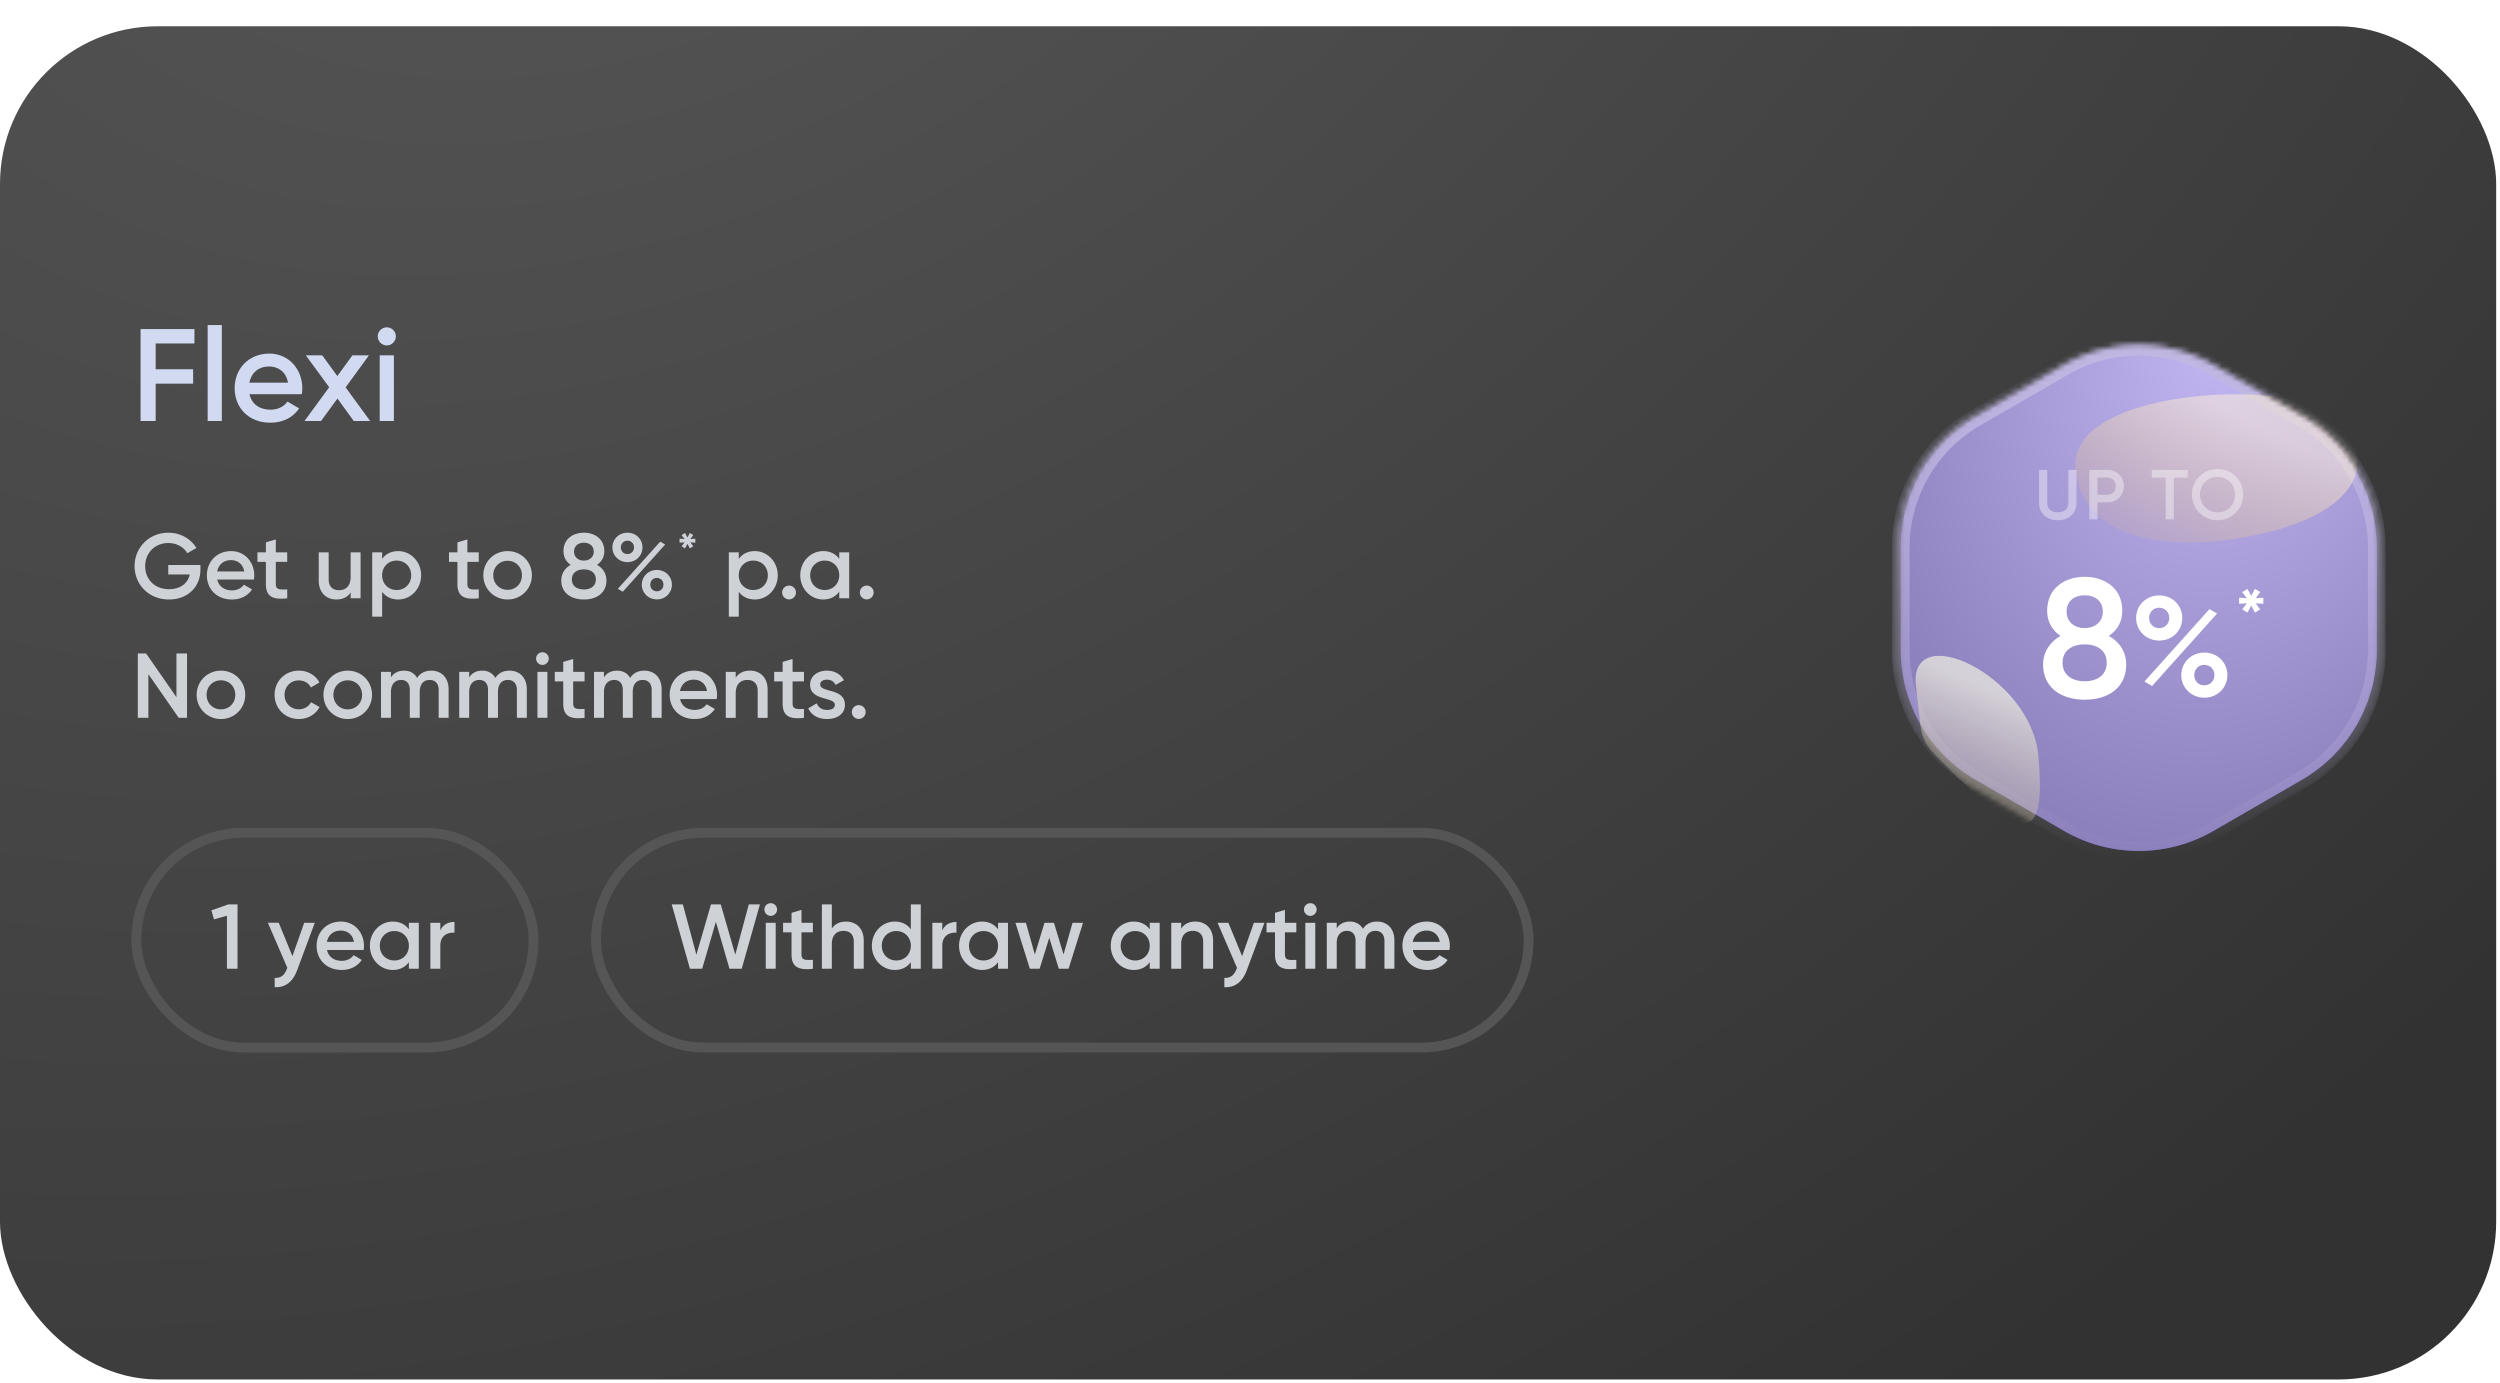 <svg xmlns="http://www.w3.org/2000/svg" width="481" height="266" fill="none"><g filter="url(#a)"><rect width="480.265" height="260.354" fill="url(#b)" rx="30.333"/></g><path fill="#D1DAF1" d="M37.41 66.087h-7.457v4.954h7.204v2.78h-7.204V81h-2.906V63.306H37.41v2.78ZM39.952 81V62.548h2.73V81h-2.73Zm8.049-5.156c.43 1.971 2.022 2.982 4.044 2.982 1.517 0 2.654-.682 3.26-1.567l2.25 1.314c-1.162 1.72-3.058 2.756-5.535 2.756-4.171 0-6.876-2.857-6.876-6.648 0-3.741 2.705-6.648 6.674-6.648 3.766 0 6.344 3.033 6.344 6.673 0 .38-.05.784-.101 1.138H48Zm-.026-2.225h7.432c-.38-2.174-1.972-3.109-3.615-3.109-2.047 0-3.438 1.213-3.817 3.11ZM71.221 81h-3.16l-3.134-4.322L61.767 81h-3.184l4.752-6.496-4.5-6.143h3.16l2.907 3.994 2.907-3.994h3.185l-4.5 6.168L71.221 81Zm3.199-14.534c-.96 0-1.745-.81-1.745-1.744 0-.961.784-1.745 1.745-1.745.96 0 1.744.784 1.744 1.745 0 .935-.784 1.744-1.744 1.744ZM73.055 81V68.361h2.73V81h-2.73Z"/><path fill="#CED2D6" d="M38.565 108.706v.849c0 3.379-2.441 5.786-6.069 5.786-3.857 0-6.6-2.867-6.6-6.423 0-3.557 2.778-6.423 6.494-6.423 2.353 0 4.353 1.186 5.397 2.937l-1.752 1.009c-.637-1.15-2.017-1.964-3.645-1.964-2.619 0-4.459 1.928-4.459 4.459 0 2.495 1.805 4.423 4.583 4.423 2.247 0 3.627-1.168 3.999-2.831h-4.14v-1.822h6.192Zm3.24 2.795c.301 1.38 1.416 2.088 2.832 2.088 1.061 0 1.858-.478 2.282-1.097l1.575.92c-.814 1.203-2.141 1.929-3.875 1.929-2.92 0-4.813-2-4.813-4.654 0-2.618 1.894-4.653 4.671-4.653 2.637 0 4.442 2.123 4.442 4.671 0 .265-.036.549-.071.796h-7.042Zm-.017-1.557h5.202c-.265-1.521-1.38-2.176-2.53-2.176-1.434 0-2.407.849-2.672 2.176Zm13.472-1.84h-2.194v4.247c0 1.132.743 1.114 2.194 1.044v1.716c-2.937.354-4.105-.46-4.105-2.76v-4.247h-1.628v-1.84h1.628v-1.911l1.911-.566v2.477h2.194v1.84Zm12.206-1.84h1.911v8.847h-1.91v-1.133c-.585.921-1.54 1.363-2.743 1.363-1.982 0-3.398-1.345-3.398-3.645v-5.432h1.911v5.237c0 1.345.779 2.053 1.982 2.053 1.256 0 2.247-.743 2.247-2.548v-4.742Zm9.153-.23c2.406 0 4.406 2.035 4.406 4.653 0 2.637-2 4.654-4.406 4.654-1.38 0-2.424-.566-3.096-1.486v4.795h-1.911v-12.386h1.91v1.274c.673-.938 1.717-1.504 3.097-1.504Zm-.3 7.484c1.592 0 2.795-1.185 2.795-2.831 0-1.645-1.203-2.831-2.796-2.831-1.592 0-2.795 1.186-2.795 2.831 0 1.646 1.203 2.831 2.795 2.831Zm15.798-5.414h-2.194v4.247c0 1.132.743 1.114 2.194 1.044v1.716c-2.937.354-4.105-.46-4.105-2.76v-4.247h-1.628v-1.84h1.628v-1.911l1.91-.566v2.477h2.195v1.84Zm5.546 7.237c-2.583 0-4.671-2.035-4.671-4.654 0-2.636 2.088-4.653 4.671-4.653 2.601 0 4.671 2.017 4.671 4.653 0 2.619-2.07 4.654-4.67 4.654Zm0-1.858c1.557 0 2.76-1.185 2.76-2.796 0-1.61-1.203-2.795-2.76-2.795-1.557 0-2.76 1.185-2.76 2.795 0 1.611 1.203 2.796 2.76 2.796Zm17.193-4.813c1.15.637 1.822 1.699 1.822 3.008 0 2.3-1.752 3.663-4.335 3.663s-4.353-1.363-4.353-3.663c0-1.291.69-2.371 1.823-3.008-.832-.548-1.398-1.433-1.398-2.618 0-2.389 1.858-3.557 3.928-3.557 2.053 0 3.928 1.168 3.928 3.557 0 1.185-.566 2.07-1.415 2.618Zm-2.513-4.246c-1.044 0-1.893.566-1.893 1.716 0 1.097.849 1.716 1.893 1.716 1.026 0 1.893-.619 1.893-1.716 0-1.15-.867-1.716-1.893-1.716Zm0 8.988c1.327 0 2.3-.672 2.3-1.928 0-1.274-.973-1.929-2.3-1.929-1.345 0-2.318.655-2.318 1.929 0 1.256.973 1.928 2.318 1.928Zm8.387-5.255c-1.663 0-2.902-1.274-2.902-2.831 0-1.575 1.239-2.831 2.902-2.831 1.646 0 2.884 1.239 2.884 2.831 0 1.557-1.221 2.831-2.884 2.831Zm-.017-1.557c.76 0 1.273-.584 1.273-1.274 0-.725-.513-1.292-1.273-1.292-.744 0-1.257.567-1.257 1.292 0 .708.513 1.274 1.257 1.274Zm-1.841 6.688 8.157-9.077.956.549-8.157 9.095-.956-.567Zm7.52 2.035c-1.663 0-2.902-1.274-2.902-2.831 0-1.575 1.239-2.831 2.902-2.831 1.646 0 2.884 1.256 2.884 2.831 0 1.557-1.238 2.831-2.884 2.831Zm-.017-1.557c.76 0 1.274-.584 1.274-1.274 0-.725-.514-1.292-1.274-1.292-.744 0-1.257.567-1.257 1.292 0 .708.513 1.274 1.257 1.274Zm7.408-10.121v.765l-.956-.064.563.765-.658.403-.468-.881-.467.881-.658-.403.573-.765-.966.064v-.765l.966.064-.573-.764.658-.404.467.882.468-.882.658.404-.563.764.956-.064Zm11.453 2.389c2.406 0 4.406 2.035 4.406 4.653 0 2.637-2 4.654-4.406 4.654-1.38 0-2.424-.566-3.097-1.486v4.795h-1.911v-12.386h1.911v1.274c.673-.938 1.717-1.504 3.097-1.504Zm-.301 7.484c1.592 0 2.796-1.185 2.796-2.831 0-1.645-1.204-2.831-2.796-2.831-1.593 0-2.796 1.186-2.796 2.831 0 1.646 1.203 2.831 2.796 2.831Zm6.88 1.805a1.325 1.325 0 0 1-1.327-1.327c0-.743.584-1.327 1.327-1.327.726 0 1.327.584 1.327 1.327 0 .726-.601 1.327-1.327 1.327Zm9.658-9.059h1.911v8.847h-1.911v-1.274c-.672.938-1.716 1.504-3.096 1.504-2.407 0-4.406-2.035-4.406-4.654 0-2.636 1.999-4.653 4.406-4.653 1.38 0 2.424.566 3.096 1.486v-1.256Zm-2.795 7.254c1.592 0 2.795-1.185 2.795-2.831 0-1.645-1.203-2.831-2.795-2.831-1.593 0-2.796 1.186-2.796 2.831 0 1.646 1.203 2.831 2.796 2.831Zm8.084 1.805a1.325 1.325 0 0 1-1.327-1.327c0-.743.584-1.327 1.327-1.327.725 0 1.327.584 1.327 1.327 0 .726-.602 1.327-1.327 1.327ZM33.947 125.725h2.035v12.386h-1.593l-5.839-8.405v8.405h-2.034v-12.386h1.592l5.84 8.405v-8.405Zm8.56 12.616c-2.583 0-4.67-2.035-4.67-4.654 0-2.636 2.087-4.653 4.67-4.653 2.602 0 4.672 2.017 4.672 4.653 0 2.619-2.07 4.654-4.671 4.654Zm0-1.858c1.558 0 2.76-1.185 2.76-2.796 0-1.61-1.202-2.795-2.76-2.795-1.556 0-2.76 1.185-2.76 2.795 0 1.611 1.203 2.796 2.76 2.796Zm14.999 1.858c-2.672 0-4.671-2.035-4.671-4.654 0-2.636 2-4.653 4.671-4.653 1.734 0 3.238.902 3.946 2.282l-1.646.956c-.389-.832-1.256-1.363-2.318-1.363-1.557 0-2.742 1.186-2.742 2.778 0 1.593 1.185 2.778 2.742 2.778 1.062 0 1.929-.548 2.354-1.362l1.645.938c-.743 1.397-2.247 2.3-3.981 2.3Zm9.4 0c-2.583 0-4.671-2.035-4.671-4.654 0-2.636 2.088-4.653 4.67-4.653 2.602 0 4.672 2.017 4.672 4.653 0 2.619-2.07 4.654-4.671 4.654Zm0-1.858c1.557 0 2.76-1.185 2.76-2.796 0-1.61-1.203-2.795-2.76-2.795-1.557 0-2.76 1.185-2.76 2.795 0 1.611 1.203 2.796 2.76 2.796Zm16.06-7.449c2 0 3.344 1.38 3.344 3.592v5.485H84.4v-5.361c0-1.239-.673-1.929-1.717-1.929-1.133 0-1.929.725-1.929 2.336v4.954h-1.91v-5.361c0-1.239-.62-1.929-1.664-1.929-1.08 0-1.964.725-1.964 2.336v4.954h-1.91v-8.847h1.91v1.061c.566-.867 1.433-1.291 2.53-1.291 1.15 0 2 .513 2.513 1.398.584-.92 1.522-1.398 2.707-1.398Zm15.05 0c2 0 3.344 1.38 3.344 3.592v5.485h-1.91v-5.361c0-1.239-.673-1.929-1.717-1.929-1.132 0-1.928.725-1.928 2.336v4.954h-1.911v-5.361c0-1.239-.62-1.929-1.664-1.929-1.079 0-1.964.725-1.964 2.336v4.954h-1.91v-8.847h1.91v1.061c.566-.867 1.433-1.291 2.53-1.291 1.15 0 2 .513 2.513 1.398.584-.92 1.522-1.398 2.707-1.398Zm6.345-1.097a1.235 1.235 0 0 1-1.221-1.221c0-.672.549-1.221 1.221-1.221s1.221.549 1.221 1.221c0 .655-.549 1.221-1.221 1.221Zm-.955 10.174v-8.847h1.911v8.847h-1.911Zm9.066-7.007h-2.194v4.247c0 1.132.743 1.114 2.194 1.044v1.716c-2.937.354-4.105-.46-4.105-2.76v-4.247h-1.628v-1.84h1.628v-1.911l1.911-.566v2.477h2.194v1.84Zm11.48-2.07c2 0 3.345 1.38 3.345 3.592v5.485h-1.911v-5.361c0-1.239-.673-1.929-1.717-1.929-1.132 0-1.928.725-1.928 2.336v4.954h-1.911v-5.361c0-1.239-.62-1.929-1.663-1.929-1.08 0-1.965.725-1.965 2.336v4.954h-1.91v-8.847h1.91v1.061c.567-.867 1.434-1.291 2.531-1.291 1.15 0 1.999.513 2.512 1.398.584-.92 1.522-1.398 2.707-1.398Zm6.894 5.467c.301 1.38 1.415 2.088 2.831 2.088 1.061 0 1.858-.478 2.282-1.097l1.575.92c-.814 1.203-2.141 1.929-3.875 1.929-2.919 0-4.813-2-4.813-4.654 0-2.618 1.894-4.653 4.672-4.653 2.636 0 4.441 2.123 4.441 4.671 0 .265-.036.549-.071.796h-7.042Zm-.018-1.557h5.202c-.265-1.521-1.38-2.176-2.53-2.176-1.433 0-2.406.849-2.672 2.176Zm13.466-3.91c1.982 0 3.397 1.345 3.397 3.645v5.432h-1.911v-5.238c0-1.344-.778-2.052-1.982-2.052-1.256 0-2.247.743-2.247 2.548v4.742h-1.911v-8.847h1.911v1.132c.584-.92 1.54-1.362 2.743-1.362Zm10.391 2.07h-2.194v4.247c0 1.132.743 1.114 2.194 1.044v1.716c-2.937.354-4.105-.46-4.105-2.76v-4.247h-1.628v-1.84h1.628v-1.911l1.911-.566v2.477h2.194v1.84Zm3.121.602c0 1.61 4.76.637 4.76 3.91 0 1.769-1.539 2.725-3.45 2.725-1.77 0-3.044-.796-3.61-2.07l1.646-.956c.283.796.991 1.274 1.964 1.274.849 0 1.504-.283 1.504-.991 0-1.574-4.76-.69-4.76-3.857 0-1.663 1.433-2.707 3.238-2.707 1.451 0 2.654.672 3.274 1.84l-1.611.902c-.318-.69-.937-1.008-1.663-1.008-.69 0-1.292.301-1.292.938Zm7.417 6.617a1.325 1.325 0 0 1-1.327-1.327c0-.743.584-1.327 1.327-1.327.726 0 1.327.584 1.327 1.327 0 .726-.601 1.327-1.327 1.327ZM43.93 174.002h1.769v12.386h-2.035v-10.209l-2.495.707-.496-1.734 3.256-1.15Zm14.598 3.539h2.035l-3.398 9.13c-.831 2.247-2.282 3.38-4.317 3.256v-1.787c1.239.07 1.911-.567 2.353-1.734l.089-.177-3.751-8.688h2.088l2.636 6.423 2.265-6.423Zm4.388 5.237c.3 1.381 1.416 2.088 2.831 2.088 1.062 0 1.858-.477 2.282-1.097l1.575.92c-.814 1.204-2.14 1.929-3.875 1.929-2.92 0-4.813-1.999-4.813-4.654 0-2.618 1.894-4.653 4.672-4.653 2.636 0 4.441 2.123 4.441 4.671 0 .266-.035.549-.07.796h-7.043Zm-.018-1.557H68.1c-.265-1.521-1.38-2.176-2.53-2.176-1.433 0-2.406.849-2.672 2.176Zm15.767-3.68h1.911v8.847h-1.91v-1.274c-.673.938-1.717 1.504-3.097 1.504-2.406 0-4.406-2.035-4.406-4.654 0-2.636 2-4.653 4.406-4.653 1.38 0 2.424.566 3.096 1.486v-1.256Zm-2.795 7.255c1.592 0 2.795-1.186 2.795-2.832 0-1.645-1.203-2.831-2.795-2.831-1.593 0-2.796 1.186-2.796 2.831 0 1.646 1.203 2.832 2.796 2.832Zm8.845-5.769c.53-1.203 1.61-1.645 2.725-1.645v2.07c-1.257-.089-2.725.495-2.725 2.477v4.459h-1.911v-8.847h1.91v1.486Z"/><rect width="76.437" height="41.326" x="26.225" y="160.225" stroke="#555" stroke-linecap="round" stroke-width="1.896" rx="20.663"/><path fill="#CED2D6" d="m132.744 186.388-3.503-12.386h2.141l2.601 9.679 2.813-9.679h1.875l2.796 9.679 2.601-9.679h2.141l-3.503 12.386h-2.354l-2.618-9.042-2.637 9.042h-2.353Zm15.544-10.174a1.235 1.235 0 0 1-1.221-1.221c0-.672.549-1.221 1.221-1.221s1.221.549 1.221 1.221c0 .655-.549 1.221-1.221 1.221Zm-.955 10.174v-8.847h1.911v8.847h-1.911Zm9.066-7.007h-2.194v4.247c0 1.132.743 1.114 2.194 1.044v1.716c-2.937.354-4.105-.46-4.105-2.76v-4.247h-1.628v-1.84h1.628v-1.911l1.911-.566v2.477h2.194v1.84Zm6.387-2.07c1.981 0 3.397 1.345 3.397 3.645v5.432h-1.911v-5.237c0-1.345-.779-2.053-1.982-2.053-1.256 0-2.247.743-2.247 2.548v4.742h-1.911v-12.386h1.911v4.671c.584-.92 1.539-1.362 2.743-1.362Zm12.461-3.309h1.911v12.386h-1.911v-1.274c-.672.938-1.716 1.504-3.096 1.504-2.407 0-4.406-2.035-4.406-4.654 0-2.636 1.999-4.653 4.406-4.653 1.38 0 2.424.566 3.096 1.486v-4.795Zm-2.795 10.794c1.592 0 2.795-1.186 2.795-2.832 0-1.645-1.203-2.831-2.795-2.831-1.593 0-2.796 1.186-2.796 2.831 0 1.646 1.203 2.832 2.796 2.832Zm8.845-5.769c.53-1.203 1.61-1.645 2.724-1.645v2.07c-1.256-.089-2.724.495-2.724 2.477v4.459h-1.911v-8.847h1.911v1.486Zm10.729-1.486h1.91v8.847h-1.91v-1.274c-.673.938-1.717 1.504-3.097 1.504-2.406 0-4.406-2.035-4.406-4.654 0-2.636 2-4.653 4.406-4.653 1.38 0 2.424.566 3.097 1.486v-1.256Zm-2.796 7.255c1.592 0 2.796-1.186 2.796-2.832 0-1.645-1.204-2.831-2.796-2.831-1.593 0-2.796 1.186-2.796 2.831 0 1.646 1.203 2.832 2.796 2.832Zm17.126-7.255h2.017l-2.778 8.847h-1.876l-1.84-5.963-1.858 5.963h-1.875l-2.778-8.847h2.017l1.716 6.104 1.858-6.104h1.822l1.841 6.104 1.734-6.104Zm14.854 0h1.911v8.847h-1.911v-1.274c-.672.938-1.716 1.504-3.096 1.504-2.407 0-4.406-2.035-4.406-4.654 0-2.636 1.999-4.653 4.406-4.653 1.38 0 2.424.566 3.096 1.486v-1.256Zm-2.795 7.255c1.592 0 2.795-1.186 2.795-2.832 0-1.645-1.203-2.831-2.795-2.831-1.593 0-2.796 1.186-2.796 2.831 0 1.646 1.203 2.832 2.796 2.832Zm11.587-7.485c1.982 0 3.397 1.345 3.397 3.645v5.432h-1.911v-5.237c0-1.345-.778-2.053-1.981-2.053-1.257 0-2.248.743-2.248 2.548v4.742h-1.91v-8.847h1.91v1.132c.584-.92 1.54-1.362 2.743-1.362Zm11.245.23h2.035l-3.397 9.13c-.832 2.247-2.283 3.38-4.318 3.256v-1.787c1.239.07 1.911-.567 2.354-1.734l.088-.177-3.751-8.688h2.088l2.636 6.423 2.265-6.423Zm8.166 1.84h-2.194v4.247c0 1.132.743 1.114 2.194 1.044v1.716c-2.937.354-4.105-.46-4.105-2.76v-4.247h-1.628v-1.84h1.628v-1.911l1.911-.566v2.477h2.194v1.84Zm2.689-3.167a1.235 1.235 0 0 1-1.221-1.221c0-.672.549-1.221 1.221-1.221s1.221.549 1.221 1.221c0 .655-.549 1.221-1.221 1.221Zm-.955 10.174v-8.847h1.91v8.847h-1.91Zm13.79-9.077c2 0 3.344 1.38 3.344 3.592v5.485h-1.911v-5.361c0-1.239-.672-1.929-1.716-1.929-1.132 0-1.929.726-1.929 2.336v4.954h-1.911v-5.361c0-1.239-.619-1.929-1.663-1.929-1.079 0-1.964.726-1.964 2.336v4.954h-1.911v-8.847h1.911v1.062c.566-.867 1.433-1.292 2.53-1.292 1.151 0 2 .513 2.513 1.398.584-.92 1.522-1.398 2.707-1.398Zm6.894 5.467c.3 1.381 1.415 2.088 2.831 2.088 1.061 0 1.857-.477 2.282-1.097l1.575.92c-.814 1.204-2.141 1.929-3.875 1.929-2.92 0-4.813-1.999-4.813-4.654 0-2.618 1.893-4.653 4.671-4.653 2.637 0 4.442 2.123 4.442 4.671 0 .266-.036.549-.071.796h-7.042Zm-.018-1.557h5.202c-.266-1.521-1.38-2.176-2.53-2.176-1.434 0-2.407.849-2.672 2.176Z"/><rect width="179.437" height="41.326" x="114.668" y="160.225" stroke="#555" stroke-width="1.896" rx="20.663"/><mask id="e" width="95" height="101" x="364" y="65" maskUnits="userSpaceOnUse" style="mask-type:alpha"><path fill="#5E38EF" d="M396.944 70.264a29.071 29.071 0 0 1 29.112 0l17.029 9.847a29.171 29.171 0 0 1 14.558 25.256v19.695a29.172 29.172 0 0 1-14.558 25.256l-17.029 9.847a29.07 29.07 0 0 1-29.112 0l-17.029-9.847a29.172 29.172 0 0 1-14.558-25.256v-19.695c0-10.42 5.55-20.047 14.558-25.256l17.029-9.847Z"/><path fill="url(#c)" fill-opacity=".6" d="M396.944 70.264a29.071 29.071 0 0 1 29.112 0l17.029 9.847a29.171 29.171 0 0 1 14.558 25.256v19.695a29.172 29.172 0 0 1-14.558 25.256l-17.029 9.847a29.07 29.07 0 0 1-29.112 0l-17.029-9.847a29.172 29.172 0 0 1-14.558-25.256v-19.695c0-10.42 5.55-20.047 14.558-25.256l17.029-9.847Z"/><path stroke="url(#d)" stroke-width="2.714" d="M396.944 70.264a29.071 29.071 0 0 1 29.112 0l17.029 9.847a29.171 29.171 0 0 1 14.558 25.256v19.695a29.172 29.172 0 0 1-14.558 25.256l-17.029 9.847a29.07 29.07 0 0 1-29.112 0l-17.029-9.847a29.172 29.172 0 0 1-14.558-25.256v-19.695c0-10.42 5.55-20.047 14.558-25.256l17.029-9.847Z"/></mask><g mask="url(#e)"><path fill="#6A4CE0" d="M397.118 70.566a28.723 28.723 0 0 1 28.763 0l17.029 9.847a28.822 28.822 0 0 1 14.384 24.954v19.695a28.824 28.824 0 0 1-14.384 24.954l-17.029 9.847a28.724 28.724 0 0 1-28.763 0l-17.028-9.847a28.824 28.824 0 0 1-14.384-24.954v-19.695a28.822 28.822 0 0 1 14.384-24.954l17.028-9.847Z"/><path fill="url(#f)" fill-opacity=".6" d="M397.118 70.566a28.723 28.723 0 0 1 28.763 0l17.029 9.847a28.822 28.822 0 0 1 14.384 24.954v19.695a28.824 28.824 0 0 1-14.384 24.954l-17.029 9.847a28.724 28.724 0 0 1-28.763 0l-17.028-9.847a28.824 28.824 0 0 1-14.384-24.954v-19.695a28.822 28.822 0 0 1 14.384-24.954l17.028-9.847Z"/><path stroke="url(#g)" stroke-width="3.412" d="M397.118 70.566a28.723 28.723 0 0 1 28.763 0l17.029 9.847a28.822 28.822 0 0 1 14.384 24.954v19.695a28.824 28.824 0 0 1-14.384 24.954l-17.029 9.847a28.724 28.724 0 0 1-28.763 0l-17.028-9.847a28.824 28.824 0 0 1-14.384-24.954v-19.695a28.822 28.822 0 0 1 14.384-24.954l17.028-9.847Z"/><g filter="url(#h)" style="mix-blend-mode:color-dodge"><path fill="url(#i)" fill-opacity=".5" d="M399.37 90.717c-1.917-13.966 29.551-16.73 41.931-13.82 12.38 2.91 19.913 16.806 0 24.004-12.879 4.656-39.535 7.274-41.931-10.184Z"/></g><g filter="url(#j)"><path fill="url(#k)" fill-opacity=".8" d="M368.645 132.15c-1.685-13.326 22.144-2.295 23.543 13.317 1.4 15.612-1.963 17.492-15.973 3.676-7.57-7.464-6.108-5.429-7.57-16.993Z"/></g><path fill="#fff" d="M395.918 100.091c-2.09 0-3.597-1.276-3.597-3.325v-6.352h1.561v6.257c0 1.113.638 1.9 2.036 1.9 1.397 0 2.035-.787 2.035-1.9v-6.257h1.561v6.352c0 2.049-1.52 3.325-3.596 3.325Zm9.571-9.677c1.792 0 3.149 1.357 3.149 3.122 0 1.75-1.357 3.121-3.149 3.121h-1.941v3.257h-1.56v-9.5h3.501Zm0 4.777c.923 0 1.588-.705 1.588-1.655 0-.964-.665-1.656-1.588-1.656h-1.941v3.311h1.941Zm15.429-4.777v1.493h-2.674v8.007h-1.561v-8.007h-2.687v-1.493h6.922Zm5.74 9.677a4.892 4.892 0 0 1-4.926-4.927 4.892 4.892 0 0 1 4.926-4.926 4.884 4.884 0 0 1 4.927 4.926 4.884 4.884 0 0 1-4.927 4.927Zm0-1.52c1.9 0 3.366-1.452 3.366-3.407 0-1.954-1.466-3.406-3.366-3.406-1.9 0-3.365 1.452-3.365 3.406 0 1.955 1.465 3.407 3.365 3.407Z" opacity=".4"/></g><path fill="#fff" d="M405.728 122.344c2.117 1.173 3.355 3.127 3.355 5.537 0 4.234-3.225 6.742-7.98 6.742-4.756 0-8.013-2.508-8.013-6.742 0-2.378 1.27-4.364 3.355-5.537-1.531-1.01-2.573-2.638-2.573-4.821 0-4.397 3.42-6.546 7.231-6.546 3.778 0 7.231 2.149 7.231 6.546 0 2.183-1.043 3.811-2.606 4.821Zm-4.625-7.817c-1.922 0-3.485 1.042-3.485 3.159 0 2.02 1.563 3.16 3.485 3.16 1.889 0 3.485-1.14 3.485-3.16 0-2.117-1.596-3.159-3.485-3.159Zm0 16.546c2.443 0 4.234-1.238 4.234-3.55 0-2.345-1.791-3.55-4.234-3.55-2.476 0-4.267 1.205-4.267 3.55 0 2.312 1.791 3.55 4.267 3.55ZM415.441 123.247c-2.551 0-4.451-1.954-4.451-4.343 0-2.415 1.9-4.343 4.451-4.343 2.525 0 4.425 1.9 4.425 4.343 0 2.389-1.873 4.343-4.425 4.343Zm-.027-2.388c1.167 0 1.954-.896 1.954-1.955 0-1.113-.787-1.981-1.954-1.981-1.14 0-1.927.868-1.927 1.981 0 1.086.787 1.955 1.927 1.955Zm-2.823 10.26 12.513-13.925 1.466.842-12.513 13.951-1.466-.868Zm11.536 3.121c-2.551 0-4.451-1.954-4.451-4.343 0-2.416 1.9-4.343 4.451-4.343 2.524 0 4.424 1.927 4.424 4.343 0 2.389-1.9 4.343-4.424 4.343Zm-.027-2.389c1.167 0 1.954-.895 1.954-1.954 0-1.113-.787-1.981-1.954-1.981-1.14 0-1.927.868-1.927 1.981 0 1.086.787 1.954 1.927 1.954Zm11.364-16.855v1.173l-1.466-.098.863 1.173-1.01.619-.716-1.352-.717 1.352-1.009-.619.879-1.173-1.482.098v-1.173l1.482.098-.879-1.173 1.009-.618.717 1.351.716-1.351 1.01.618-.863 1.173 1.466-.098Z"/><defs><linearGradient id="d" x1="411.5" x2="411.5" y1="65" y2="165.429" gradientUnits="userSpaceOnUse"><stop stop-color="#C0B7E1" stop-opacity="0"/><stop offset="1" stop-color="#C0B7E1"/></linearGradient><linearGradient id="g" x1="411.5" x2="411.5" y1="65" y2="165.429" gradientUnits="userSpaceOnUse"><stop stop-color="#C0B7E1"/><stop offset="1" stop-color="#C0B7E1" stop-opacity="0"/></linearGradient><linearGradient id="i" x1="425.793" x2="408.858" y1="77.437" y2="111.772" gradientUnits="userSpaceOnUse"><stop stop-color="#FFF2D6"/><stop offset="1" stop-color="#F8BD38" stop-opacity="0"/></linearGradient><linearGradient id="k" x1="374.417" x2="360.351" y1="128.787" y2="163.352" gradientUnits="userSpaceOnUse"><stop stop-color="#E6E4DF"/><stop offset="1" stop-color="#B7A479" stop-opacity="0"/></linearGradient><radialGradient id="b" cx="0" cy="0" r="1" gradientTransform="rotate(58.628 136.024 66.469) scale(430.92 614.63)" gradientUnits="userSpaceOnUse"><stop stop-color="#585858"/><stop offset="1" stop-color="#323232"/></radialGradient><radialGradient id="c" cx="0" cy="0" r="1" gradientTransform="matrix(-15.779 100.429 -74.72 -11.739 428.429 65)" gradientUnits="userSpaceOnUse"><stop stop-color="#fff"/><stop offset="1" stop-color="#A2A2A2"/></radialGradient><radialGradient id="f" cx="0" cy="0" r="1" gradientTransform="matrix(-15.779 100.429 -74.72 -11.739 428.429 65)" gradientUnits="userSpaceOnUse"><stop stop-color="#fff"/><stop offset="1" stop-color="#A2A2A2"/></radialGradient><filter id="a" width="480.265" height="265.41" x="0" y="0" color-interpolation-filters="sRGB" filterUnits="userSpaceOnUse"><feFlood flood-opacity="0" result="BackgroundImageFix"/><feColorMatrix in="SourceAlpha" result="hardAlpha" values="0 0 0 0 0 0 0 0 0 0 0 0 0 0 0 0 0 0 127 0"/><feOffset dy="5.055"/><feComposite in2="hardAlpha" operator="out"/><feColorMatrix values="0 0 0 0 0.071 0 0 0 0 0.071 0 0 0 0 0.071 0 0 0 0.25 0"/><feBlend in2="BackgroundImageFix" result="effect1_dropShadow_4940_10046"/><feBlend in="SourceGraphic" in2="effect1_dropShadow_4940_10046" result="shape"/></filter><filter id="h" width="114" height="88.214" x="369.429" y="46" color-interpolation-filters="sRGB" filterUnits="userSpaceOnUse"><feFlood flood-opacity="0" result="BackgroundImageFix"/><feBlend in="SourceGraphic" in2="BackgroundImageFix" result="shape"/><feGaussianBlur result="effect1_foregroundBlur_4940_10046" stdDeviation="14.929"/></filter><filter id="j" width="64.635" height="72.964" x="348.203" y="105.832" color-interpolation-filters="sRGB" filterUnits="userSpaceOnUse"><feFlood flood-opacity="0" result="BackgroundImageFix"/><feBlend in="SourceGraphic" in2="BackgroundImageFix" result="shape"/><feGaussianBlur result="effect1_foregroundBlur_4940_10046" stdDeviation="10.179"/></filter></defs></svg>
